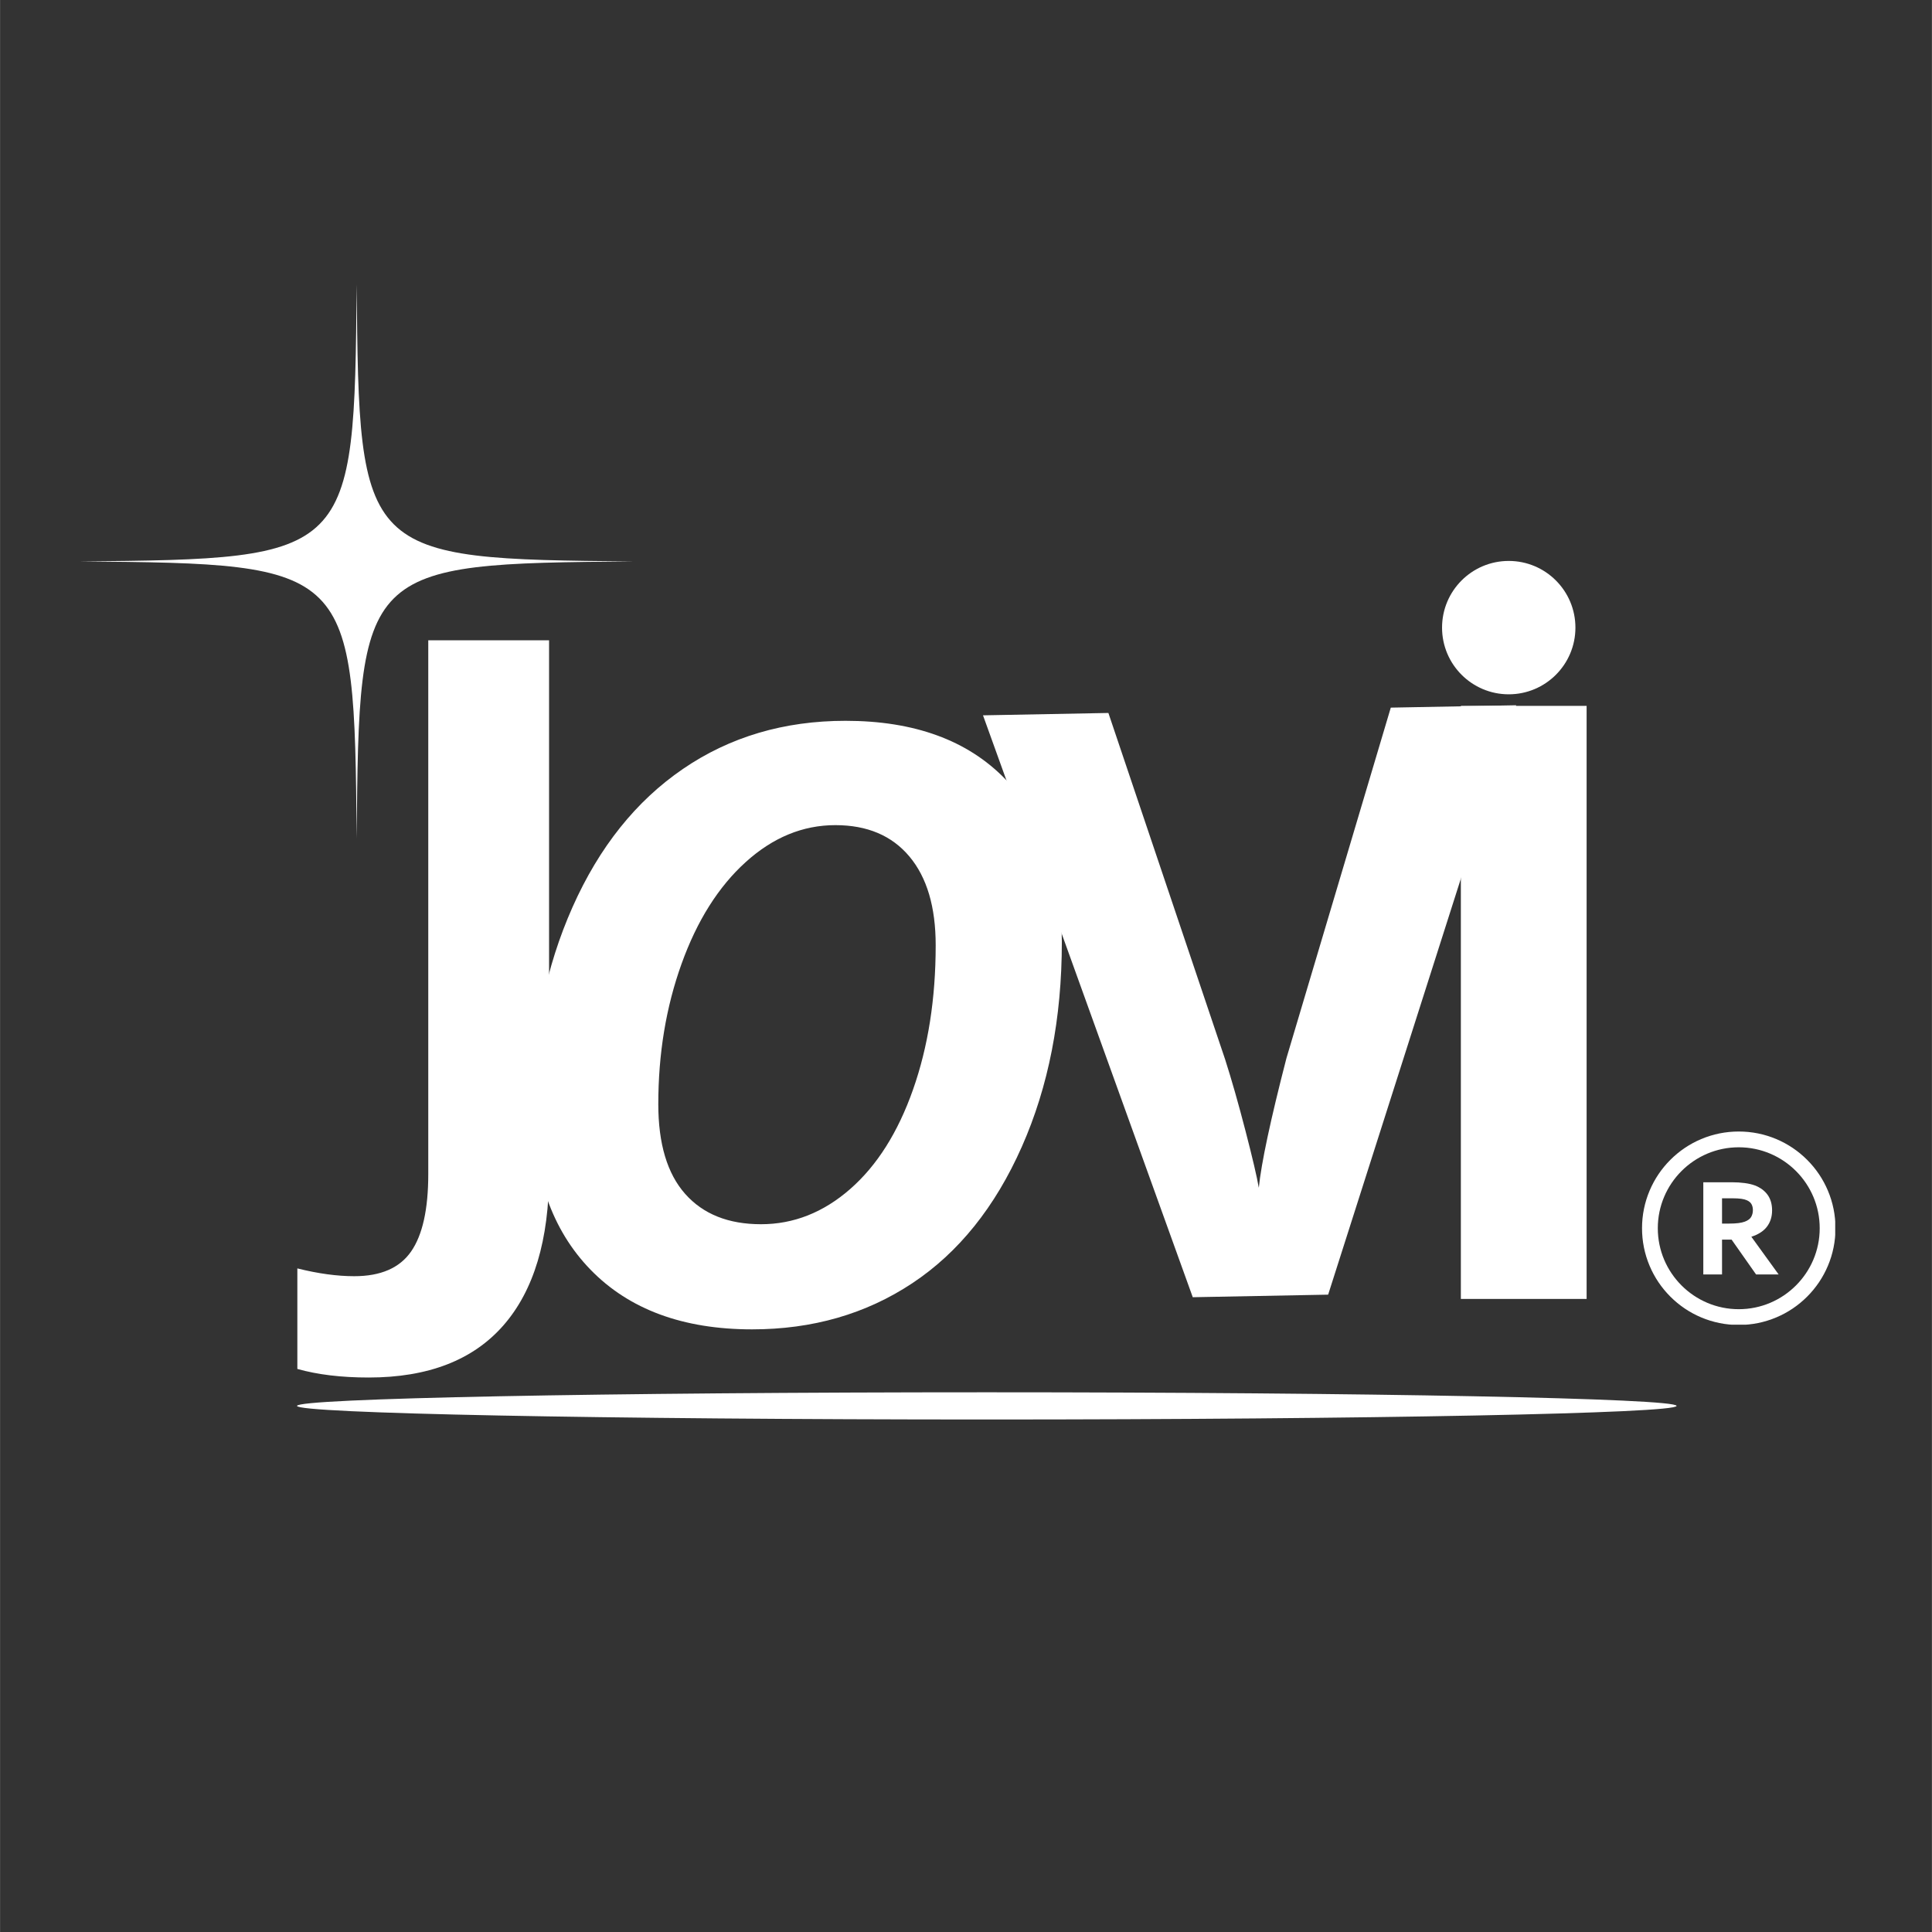 <svg xmlns="http://www.w3.org/2000/svg" xmlns:xlink="http://www.w3.org/1999/xlink" width="2500" zoomAndPan="magnify" viewBox="0 0 1874.88 1875" height="2500" preserveAspectRatio="xMidYMid meet" version="1.0"><rect x="0" y="0" width="1874.88" height="1875" fill="#333333" stroke="none"/><defs><g/><clipPath id="74653a9010"><path d="M 1593.523 1098.133 L 1781.012 1098.133 L 1781.012 1285.621 L 1593.523 1285.621 Z M 1593.523 1098.133 " clip-rule="nonzero"/></clipPath><clipPath id="10d013c3db"><path d="M 77.156 275.918 L 614.871 275.918 L 614.871 813.633 L 77.156 813.633 Z M 77.156 275.918 " clip-rule="nonzero"/></clipPath><clipPath id="5b5f6c5cbb"><path d="M 288.195 1351.215 L 1627.059 1351.215 L 1627.059 1377.621 L 288.195 1377.621 Z M 288.195 1351.215 " clip-rule="nonzero"/></clipPath><clipPath id="4ba2c73688"><path d="M 957.625 1351.215 C 587.91 1351.215 288.195 1357.125 288.195 1364.418 C 288.195 1371.707 587.91 1377.621 957.625 1377.621 C 1327.344 1377.621 1627.059 1371.707 1627.059 1364.418 C 1627.059 1357.125 1327.344 1351.215 957.625 1351.215 Z M 957.625 1351.215 " clip-rule="nonzero"/></clipPath><clipPath id="34d673f9e1"><path d="M 1399.445 544.387 L 1528.883 544.387 L 1528.883 673.824 L 1399.445 673.824 Z M 1399.445 544.387 " clip-rule="nonzero"/></clipPath><clipPath id="6812fedb3f"><path d="M 1464.164 544.387 C 1428.422 544.387 1399.445 573.363 1399.445 609.105 C 1399.445 644.848 1428.422 673.824 1464.164 673.824 C 1499.906 673.824 1528.883 644.848 1528.883 609.105 C 1528.883 573.363 1499.906 544.387 1464.164 544.387 Z M 1464.164 544.387 " clip-rule="nonzero"/></clipPath></defs><path fill="#ffffff" d="M 1701.117 1174.371 C 1701.117 1176.898 1700.543 1179.156 1699.41 1181.086 C 1698.309 1182.961 1696.246 1184.48 1693.289 1185.602 C 1691.637 1186.219 1689.559 1186.695 1687.113 1187.004 C 1684.629 1187.324 1681.551 1187.484 1677.957 1187.484 L 1671.168 1187.484 L 1671.168 1162.949 L 1681.48 1162.949 C 1684.801 1162.949 1687.625 1163.109 1689.867 1163.43 C 1692.055 1163.738 1693.883 1164.223 1695.312 1164.875 C 1697.422 1165.812 1698.926 1167.09 1699.781 1168.668 C 1700.668 1170.301 1701.117 1172.219 1701.117 1174.371 Z M 1699.617 1200.258 C 1706.188 1198.148 1711.176 1194.992 1714.457 1190.867 C 1717.969 1186.449 1719.75 1181.008 1719.75 1174.695 C 1719.75 1168.664 1718.273 1163.566 1715.367 1159.543 C 1712.469 1155.539 1708.309 1152.48 1702.992 1150.449 C 1700.23 1149.426 1696.883 1148.652 1693.035 1148.145 C 1689.219 1147.637 1685.047 1147.383 1680.633 1147.383 L 1652.992 1147.383 L 1652.992 1236.832 L 1671.168 1236.832 L 1671.168 1203.051 L 1680.453 1203.051 L 1704.191 1236.832 L 1726.086 1236.832 L 1699.617 1200.258 " fill-opacity="1" fill-rule="nonzero"/><g clip-path="url(#74653a9010)"><path fill="#ffffff" d="M 1687.395 1113.438 C 1644.074 1113.438 1608.832 1148.684 1608.832 1192 C 1608.832 1235.32 1644.074 1270.566 1687.395 1270.566 C 1730.715 1270.566 1765.961 1235.32 1765.961 1192 C 1765.961 1148.684 1730.715 1113.438 1687.395 1113.438 Z M 1687.395 1285.875 C 1674.723 1285.875 1662.43 1283.387 1650.852 1278.492 C 1639.676 1273.766 1629.637 1266.996 1621.02 1258.379 C 1612.398 1249.762 1605.633 1239.723 1600.906 1228.543 C 1596.008 1216.965 1593.523 1204.672 1593.523 1192 C 1593.523 1179.332 1596.008 1167.039 1600.906 1155.461 C 1605.633 1144.281 1612.398 1134.246 1621.02 1125.625 C 1629.637 1117.008 1639.676 1110.242 1650.852 1105.512 C 1662.43 1100.617 1674.727 1098.133 1687.395 1098.133 C 1700.062 1098.133 1712.355 1100.617 1723.938 1105.512 C 1735.113 1110.242 1745.152 1117.008 1753.77 1125.625 C 1762.387 1134.246 1769.156 1144.281 1773.883 1155.461 C 1778.781 1167.039 1781.262 1179.332 1781.262 1192 C 1781.262 1204.672 1778.781 1216.965 1773.883 1228.543 C 1769.156 1239.723 1762.387 1249.758 1753.77 1258.379 C 1745.152 1266.996 1735.113 1273.766 1723.938 1278.492 C 1712.355 1283.387 1700.062 1285.875 1687.395 1285.875 " fill-opacity="1" fill-rule="nonzero"/></g><g fill="#ffffff" fill-opacity="1"><g transform="translate(345.997, 1174.269)"><g><path d="M 11.719 162.609 C -14.75 162.609 -37.816 159.832 -57.484 154.281 L -57.484 56.719 C -37.316 61.758 -18.91 64.281 -2.266 64.281 C 23.441 64.281 41.844 56.273 52.938 40.266 C 64.031 24.266 69.578 -0.754 69.578 -34.797 L 69.578 -552.859 L 186.812 -552.859 L 186.812 -35.547 C 186.812 28.992 172.062 78.156 142.562 111.938 C 113.062 145.719 69.445 162.609 11.719 162.609 Z M 11.719 162.609 "/></g></g></g><g fill="#ffffff" fill-opacity="1"><g transform="translate(468.503, 1282.294)"><g><path d="M 561.953 -368.094 C 561.953 -294.051 549 -227.797 523.094 -169.328 C 497.195 -110.859 461.75 -66.711 416.75 -36.891 C 371.758 -7.066 319.961 7.844 261.359 7.844 C 194.379 7.844 142.117 -11.445 104.578 -50.031 C 67.035 -88.625 48.266 -142.191 48.266 -210.734 C 48.266 -280.055 61.211 -343.82 87.109 -402.031 C 113.016 -460.25 148.727 -504.922 194.25 -536.047 C 239.77 -567.18 292.352 -582.75 352 -582.75 C 418.719 -582.75 470.391 -563.91 507.016 -526.234 C 543.641 -488.566 561.953 -435.852 561.953 -368.094 Z M 342.188 -481.5 C 310.539 -481.5 281.504 -469.531 255.078 -445.594 C 228.648 -421.656 207.914 -388.754 192.875 -346.891 C 177.832 -305.035 170.312 -259.648 170.312 -210.734 C 170.312 -172.273 179.008 -143.234 196.406 -123.609 C 213.801 -103.992 238.328 -94.188 269.984 -94.188 C 301.641 -94.188 330.484 -105.566 356.516 -128.328 C 382.547 -151.086 402.883 -183.266 417.531 -224.859 C 432.188 -266.453 439.516 -313.148 439.516 -364.953 C 439.516 -402.109 431.008 -430.82 414 -451.094 C 397 -471.363 373.062 -481.5 342.188 -481.5 Z M 342.188 -481.5 "/></g></g></g><g fill="#ffffff" fill-opacity="1"><g transform="translate(964.68, 1262.583)"><g><path d="M 385.016 -575.828 L 506.703 -578.125 L 324.219 -6.125 L 192.828 -3.641 L -10.734 -568.359 L 110.953 -570.656 L 224.234 -234.453 C 230.578 -214.617 237.172 -191.477 244.016 -165.031 C 250.867 -138.582 255.172 -120.191 256.922 -109.859 C 259.328 -133.742 268.266 -175.648 283.734 -235.578 Z M 385.016 -575.828 "/></g></g></g><g fill="#ffffff" fill-opacity="1"><g transform="translate(1345.262, 1260.61)"><g><path d="M 72.438 0 L 72.438 -575.562 L 194.484 -575.562 L 194.484 0 Z M 72.438 0 "/></g></g></g><g clip-path="url(#10d013c3db)"><path fill="#ffffff" d="M 614.871 544.859 C 350.176 547.07 348.309 548.941 346.098 813.633 C 343.719 548.941 341.848 547.07 77.156 544.859 C 341.848 542.48 343.719 540.609 346.098 275.918 C 348.309 540.609 350.176 542.48 614.871 544.859 Z M 614.871 544.859 " fill-opacity="1" fill-rule="nonzero"/></g><g clip-path="url(#5b5f6c5cbb)"><g clip-path="url(#4ba2c73688)"><path fill="#ffffff" d="M 288.195 1351.215 L 1627.059 1351.215 L 1627.059 1377.621 L 288.195 1377.621 Z M 288.195 1351.215 " fill-opacity="1" fill-rule="nonzero"/></g></g><g clip-path="url(#34d673f9e1)"><g clip-path="url(#6812fedb3f)"><path fill="#ffffff" d="M 1399.445 544.387 L 1528.883 544.387 L 1528.883 673.824 L 1399.445 673.824 Z M 1399.445 544.387 " fill-opacity="1" fill-rule="nonzero"/></g></g></svg>
